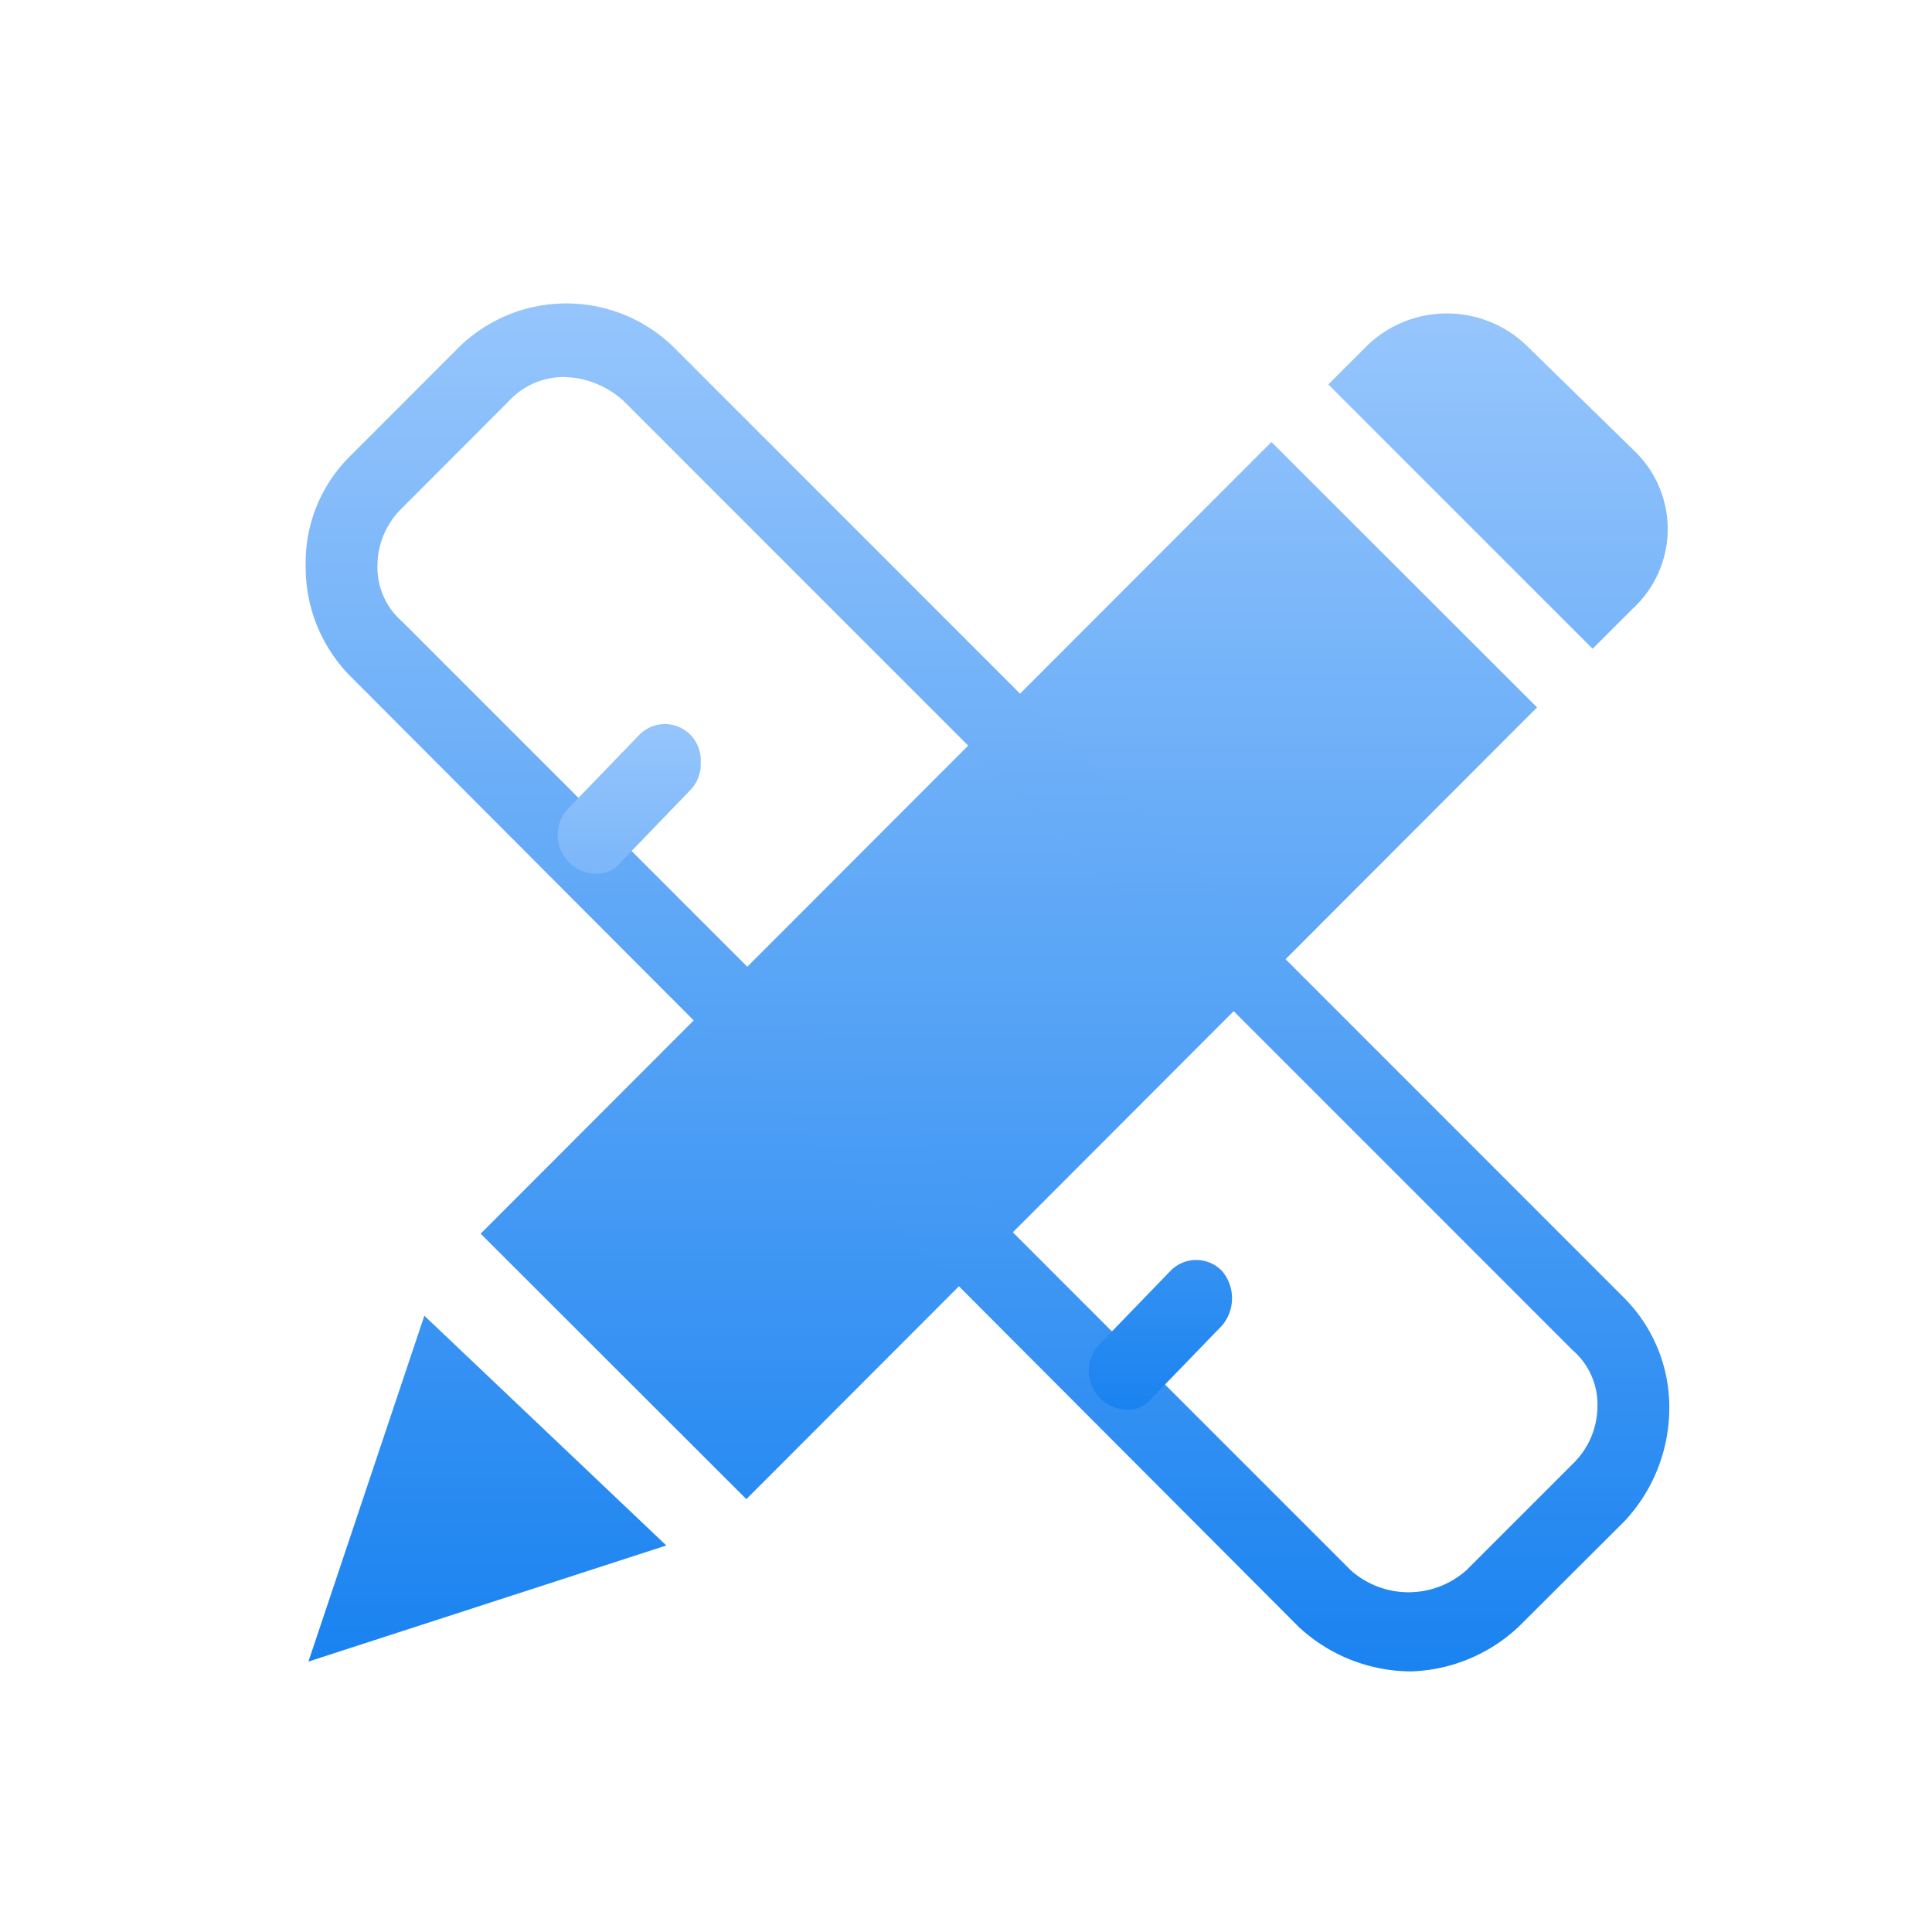 <svg xmlns="http://www.w3.org/2000/svg" xmlns:xlink="http://www.w3.org/1999/xlink" width="45" height="45" viewBox="0 0 45 45"><defs><style>.a{stroke:#707070;}.a,.d{fill:url(#a);}.b{fill:none;opacity:0.1;}.c{clip-path:url(#b);}</style><linearGradient id="a" x1="0.5" x2="0.5" y2="1" gradientUnits="objectBoundingBox"><stop offset="0" stop-color="#96c5fc"/><stop offset="1" stop-color="#1a83f0"/></linearGradient><clipPath id="b"><rect class="a" width="32" height="32" transform="translate(221.951 345.951)"/></clipPath></defs><g transform="translate(-300 -335)"><circle class="b" cx="22.5" cy="22.5" r="22.5" transform="translate(300 335)"/><g class="c" transform="translate(85.049 -3.951)"><g transform="translate(222.071 346.021)"><path class="d" d="M9.336,29.779,3.7,24.428l-2.7,8.055ZM5.011,22.517,23.43,4.077l6.187,6.181L11.2,28.7ZM31.89,4.29,29.358,1.816a2.677,2.677,0,0,0-3.682,0l-.921.921,6.156,6.156.921-.921A2.522,2.522,0,0,0,31.89,4.29Z" transform="translate(-0.936 -0.852)"/><path class="d" d="M26.672,32.784a3.862,3.862,0,0,1-2.589-1.036L1.989,9.6A3.606,3.606,0,0,1,.953,7.008,3.474,3.474,0,0,1,1.989,4.477L4.463,2A3.578,3.578,0,0,1,9.584,2L31.678,24.1a3.606,3.606,0,0,1,1.036,2.589,3.862,3.862,0,0,1-1.036,2.589L29.2,31.749a3.832,3.832,0,0,1-2.532,1.036ZM6.995,2.635a1.748,1.748,0,0,0-1.323.575L3.2,5.685a1.873,1.873,0,0,0-.575,1.323A1.666,1.666,0,0,0,3.2,8.331L25.291,30.425a2.024,2.024,0,0,0,2.7,0l2.474-2.474a1.873,1.873,0,0,0,.575-1.323,1.666,1.666,0,0,0-.575-1.323L8.376,3.211a2.123,2.123,0,0,0-1.381-.575ZM31.1,28.584Z" transform="translate(-0.953 -0.924)"/><path class="d" d="M5.869,11.169a.9.9,0,0,1-.633-1.5L6.9,7.946a.834.834,0,0,1,1.208,0,.865.865,0,0,1,.23.633.865.865,0,0,1-.23.633L6.444,10.938a.667.667,0,0,1-.575.23Zm12.37,12.485a.9.9,0,0,1-.633-1.5l1.669-1.726a.834.834,0,0,1,1.208,0,.985.985,0,0,1,0,1.266l-1.669,1.726A.667.667,0,0,1,18.239,23.654Z" transform="translate(0.863 2.108)"/></g></g></g></svg>